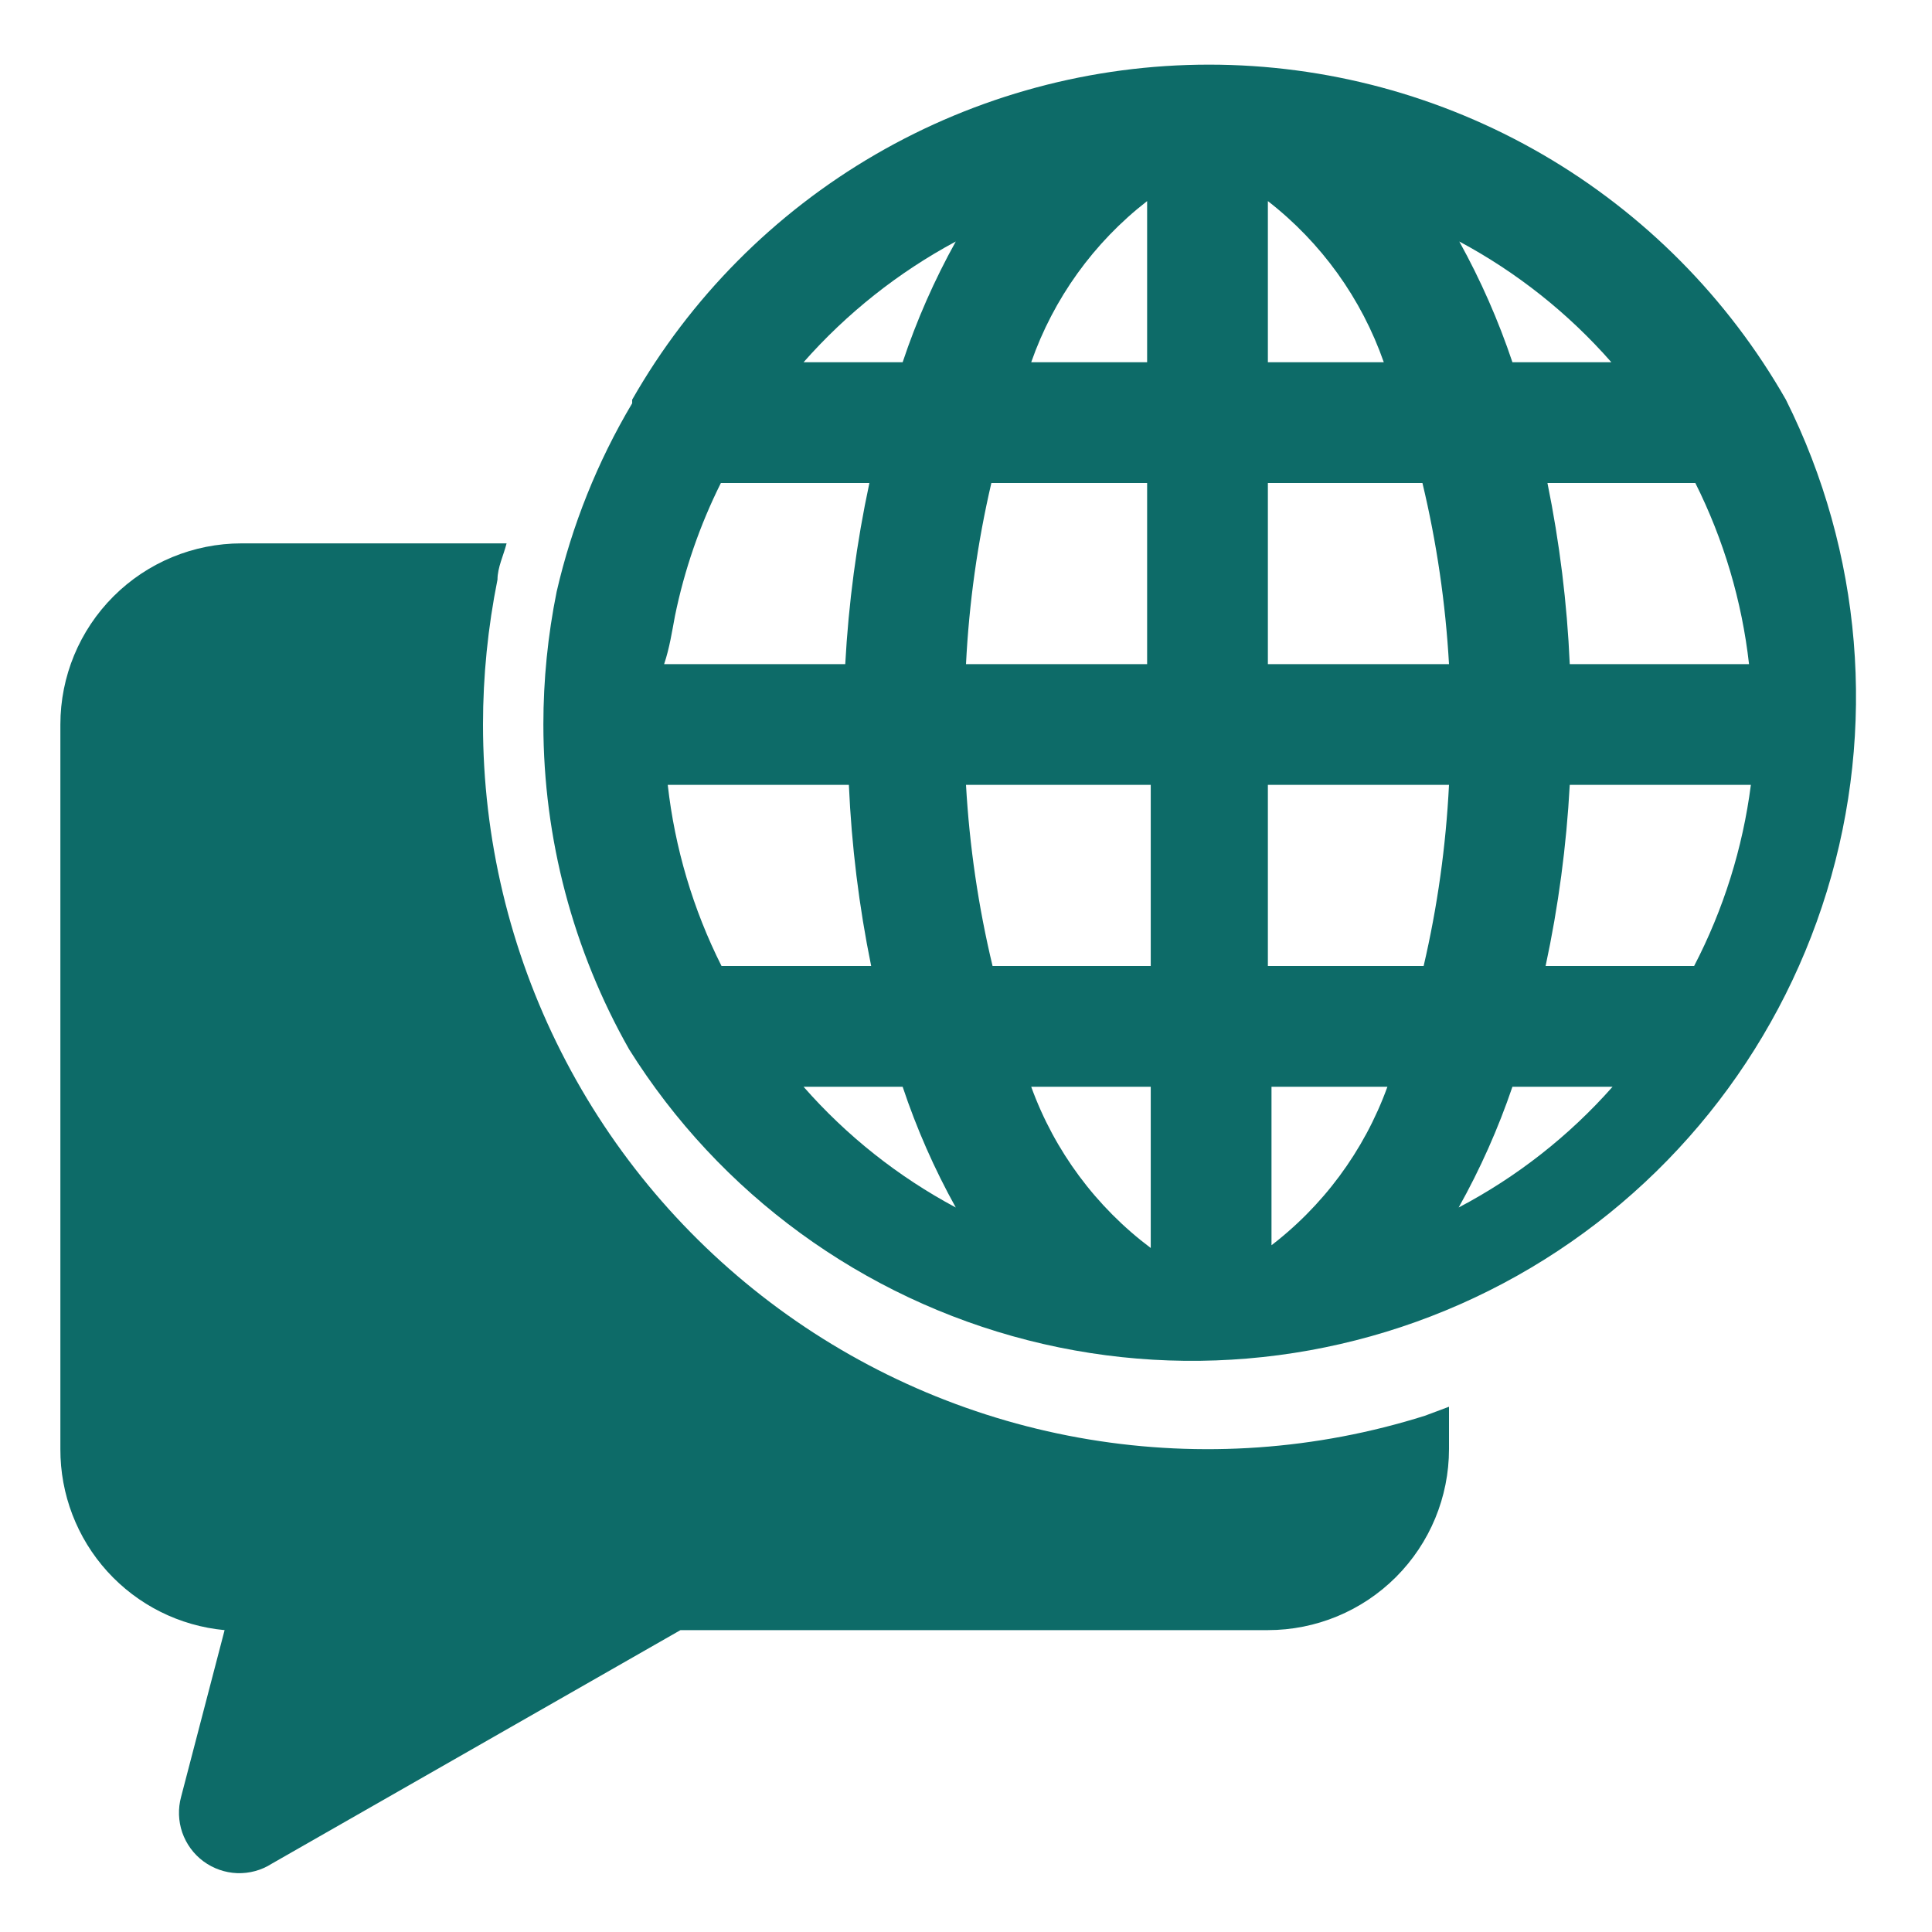 <svg width="24" height="24" viewBox="0 0 24 24" fill="none" xmlns="http://www.w3.org/2000/svg">
<g clip-path="url(#clip0_3965_7770)">
<g clip-path="url(#clip1_3965_7770)">
<path d="M22.185 4.965C21.464 3.701 20.421 2.65 19.163 1.919C17.904 1.188 16.474 0.803 15.019 0.803C13.563 0.803 12.134 1.188 10.875 1.919C9.616 2.65 8.574 3.701 7.853 4.965V5.01C7.421 5.737 7.105 6.526 6.915 7.35C6.805 7.893 6.75 8.446 6.75 9C6.751 10.415 7.118 11.805 7.815 13.035C8.94 14.831 10.714 16.125 12.768 16.649C14.821 17.173 16.998 16.886 18.846 15.848C20.694 14.81 22.071 13.101 22.693 11.075C23.315 9.049 23.133 6.861 22.185 4.965ZM21.045 12H19.2C19.359 11.259 19.459 10.507 19.5 9.75H21.75C21.649 10.536 21.41 11.297 21.045 12ZM8.385 7.65C8.502 7.078 8.694 6.523 8.955 6H10.8C10.641 6.741 10.541 7.494 10.5 8.25H8.25C8.318 8.048 8.348 7.845 8.385 7.65ZM15.75 4.5V2.498C16.413 3.013 16.913 3.708 17.19 4.5H15.75ZM17.67 6C17.847 6.739 17.957 7.492 18 8.25H15.75V6H17.67ZM14.25 2.498V4.5H12.81C13.087 3.708 13.587 3.013 14.25 2.498ZM14.25 6V8.25H12C12.038 7.492 12.143 6.739 12.315 6H14.25ZM8.295 9.75H10.545C10.578 10.506 10.671 11.259 10.822 12H8.963C8.609 11.296 8.383 10.534 8.295 9.75ZM12.045 9.75H14.295V12H12.33C12.153 11.262 12.043 10.509 12 9.75H12.045ZM14.295 13.5V15.503C13.616 14.994 13.099 14.298 12.81 13.5H14.295ZM15.795 15.503V13.5H17.235C16.946 14.298 16.43 14.994 15.75 15.503H15.795ZM15.75 12V9.75H18C17.962 10.508 17.857 11.261 17.685 12H15.75ZM19.5 8.25C19.467 7.494 19.374 6.742 19.223 6H21.06C21.413 6.705 21.639 7.467 21.727 8.25H19.5ZM20.04 4.5H18.788C18.614 3.981 18.393 3.479 18.128 3C18.843 3.383 19.483 3.891 20.017 4.5H20.04ZM11.873 3C11.607 3.479 11.386 3.981 11.213 4.5H9.982C10.518 3.892 11.158 3.384 11.873 3ZM9.982 13.5H11.213C11.386 14.019 11.607 14.521 11.873 15C11.158 14.618 10.517 14.11 9.982 13.5ZM18.12 15C18.388 14.522 18.611 14.02 18.788 13.5H20.032C19.491 14.112 18.843 14.62 18.12 15Z" fill="#0D6B68"/>
<path d="M17.7 17.587C16.352 18.012 14.923 18.112 13.528 17.881C12.134 17.65 10.814 17.094 9.675 16.258C8.535 15.421 7.609 14.329 6.971 13.068C6.332 11.807 6 10.413 6 9C6 8.396 6.061 7.793 6.18 7.2C6.18 7.05 6.255 6.9 6.293 6.75H3C2.403 6.75 1.831 6.987 1.409 7.409C0.987 7.831 0.75 8.403 0.75 9V18C0.748 18.562 0.956 19.105 1.333 19.521C1.711 19.938 2.23 20.198 2.79 20.25L2.25 22.32C2.21 22.466 2.215 22.621 2.264 22.764C2.314 22.907 2.405 23.032 2.527 23.122C2.649 23.212 2.795 23.263 2.946 23.269C3.098 23.274 3.247 23.234 3.375 23.152L8.453 20.25H15.75C16.347 20.25 16.919 20.013 17.341 19.591C17.763 19.169 18 18.597 18 18V17.475L17.7 17.587Z" fill="#0D6B68"/>
</g>
</g>
<defs>
<clipPath id="clip0_3965_7770">
<rect width="24" height="24" fill="white"/>
</clipPath>
<clipPath id="clip1_3965_7770">
<rect width="24" height="24" fill="white"/>
</clipPath>
</defs>
</svg>
